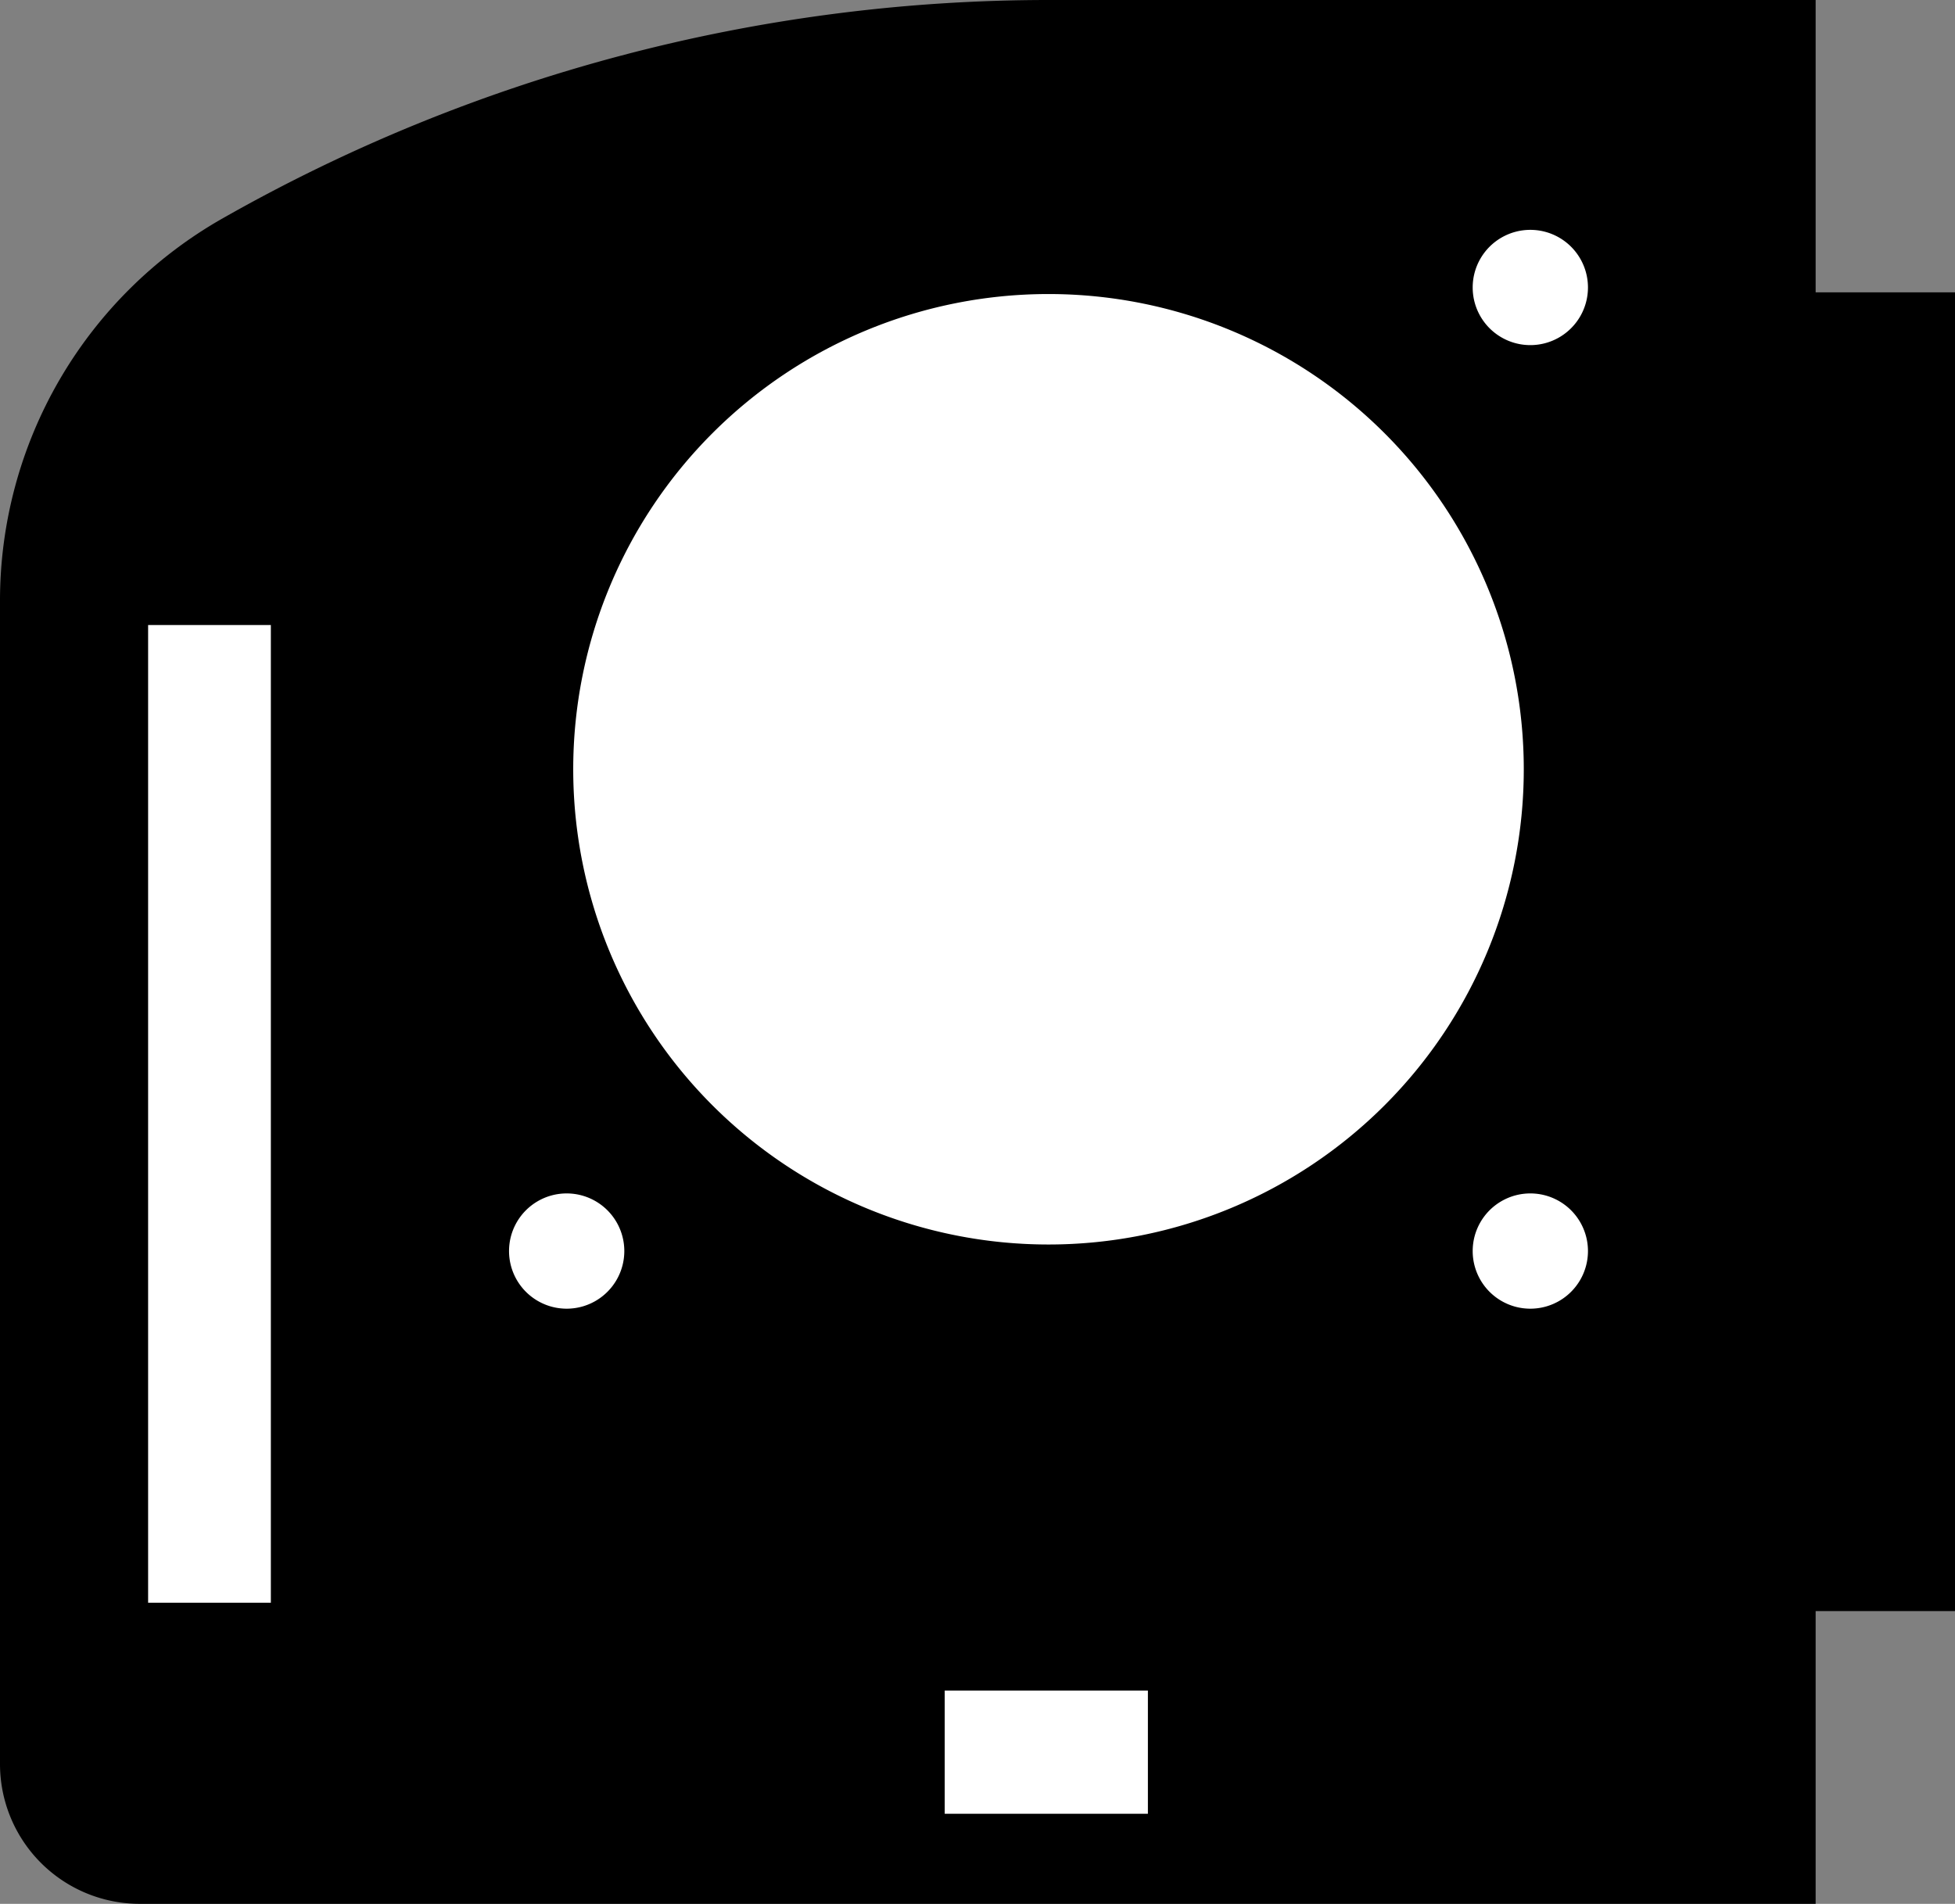 <?xml version="1.0" encoding="utf-8"?>
<!-- Generator: Fusion 360, Shaper Origin Export Add-In, Version 1.7.0  -->
<svg xmlns="http://www.w3.org/2000/svg" xmlns:xlink="http://www.w3.org/1999/xlink" xmlns:shaper="http://www.shapertools.com/namespaces/shaper" shaper:fusionaddin="version:1.7.0" width="4.447cm" height="4.331cm" version="1.1" x="0cm" y="0cm" viewBox="0 0 4.447 4.331" enable-background="new 0 0 4.447 4.331" xml:space="preserve"><rect x="0" y="0" width="4.447" height="4.331" fill="#808080" stroke="none"/><path d="M-1.685,-0.46 A0.318,0.318 180 0,1 -1.367,-0.778 L2.445,-0.778 2.445,-0.112 2.763,-0.112 2.763,2.888 2.445,2.888 2.445,3.553 0.7,3.553 A3.803,3.803 90 0,1 -1.179,3.056 A1,1 119.616 0,1 -1.685,2.187 L-1.685,-0.46z" transform="matrix(1,0,0,-1,1.685,3.553)" fill="rgb(0,0,0)" stroke-linecap="round" stroke-linejoin="round" /><path d="M0.945,-0.274 L0.945,-0.592 0.445,-0.592 0.445,-0.274 0.945,-0.274z" transform="matrix(1,0,0,-1,1.685,3.553)" fill="rgb(255,255,255)" stroke="rgb(0,0,0)" stroke-width="0.001cm" stroke-linecap="round" stroke-linejoin="round" /><path d="M1.646,0.707 a0.15,0.15 0 1,1 0.3,0 a0.15,0.15 0 1,1 -0.3,0z" transform="matrix(1,0,0,-1,1.685,3.553)" fill="rgb(255,255,255)" stroke="rgb(0,0,0)" stroke-width="0.001cm" stroke-linecap="round" stroke-linejoin="round" /><path d="M-0.546,0.707 a0.15,0.15 0 1,1 0.3,0 a0.15,0.15 0 1,1 -0.3,0z" transform="matrix(1,0,0,-1,1.685,3.553)" fill="rgb(255,255,255)" stroke="rgb(0,0,0)" stroke-width="0.001cm" stroke-linecap="round" stroke-linejoin="round" /><path d="M-1.05,2.15 L-1.05,-0.112 -1.367,-0.112 -1.367,2.15 -1.05,2.15z" transform="matrix(1,0,0,-1,1.685,3.553)" fill="rgb(255,255,255)" stroke="rgb(0,0,0)" stroke-width="0.001cm" stroke-linecap="round" stroke-linejoin="round" /><path d="M1.646,2.899 a0.15,0.15 0 1,1 0.3,0 a0.15,0.15 0 1,1 -0.3,0z" transform="matrix(1,0,0,-1,1.685,3.553)" fill="rgb(255,255,255)" stroke="rgb(0,0,0)" stroke-width="0.001cm" stroke-linecap="round" stroke-linejoin="round" /><path d="M-0.4,1.803 a1.1,1.1 0 1,1 2.2,0 a1.1,1.1 0 1,1 -2.2,0z" transform="matrix(1,0,0,-1,1.685,3.553)" fill="rgb(255,255,255)" stroke="rgb(0,0,0)" stroke-width="0.001cm" stroke-linecap="round" stroke-linejoin="round" /></svg>
